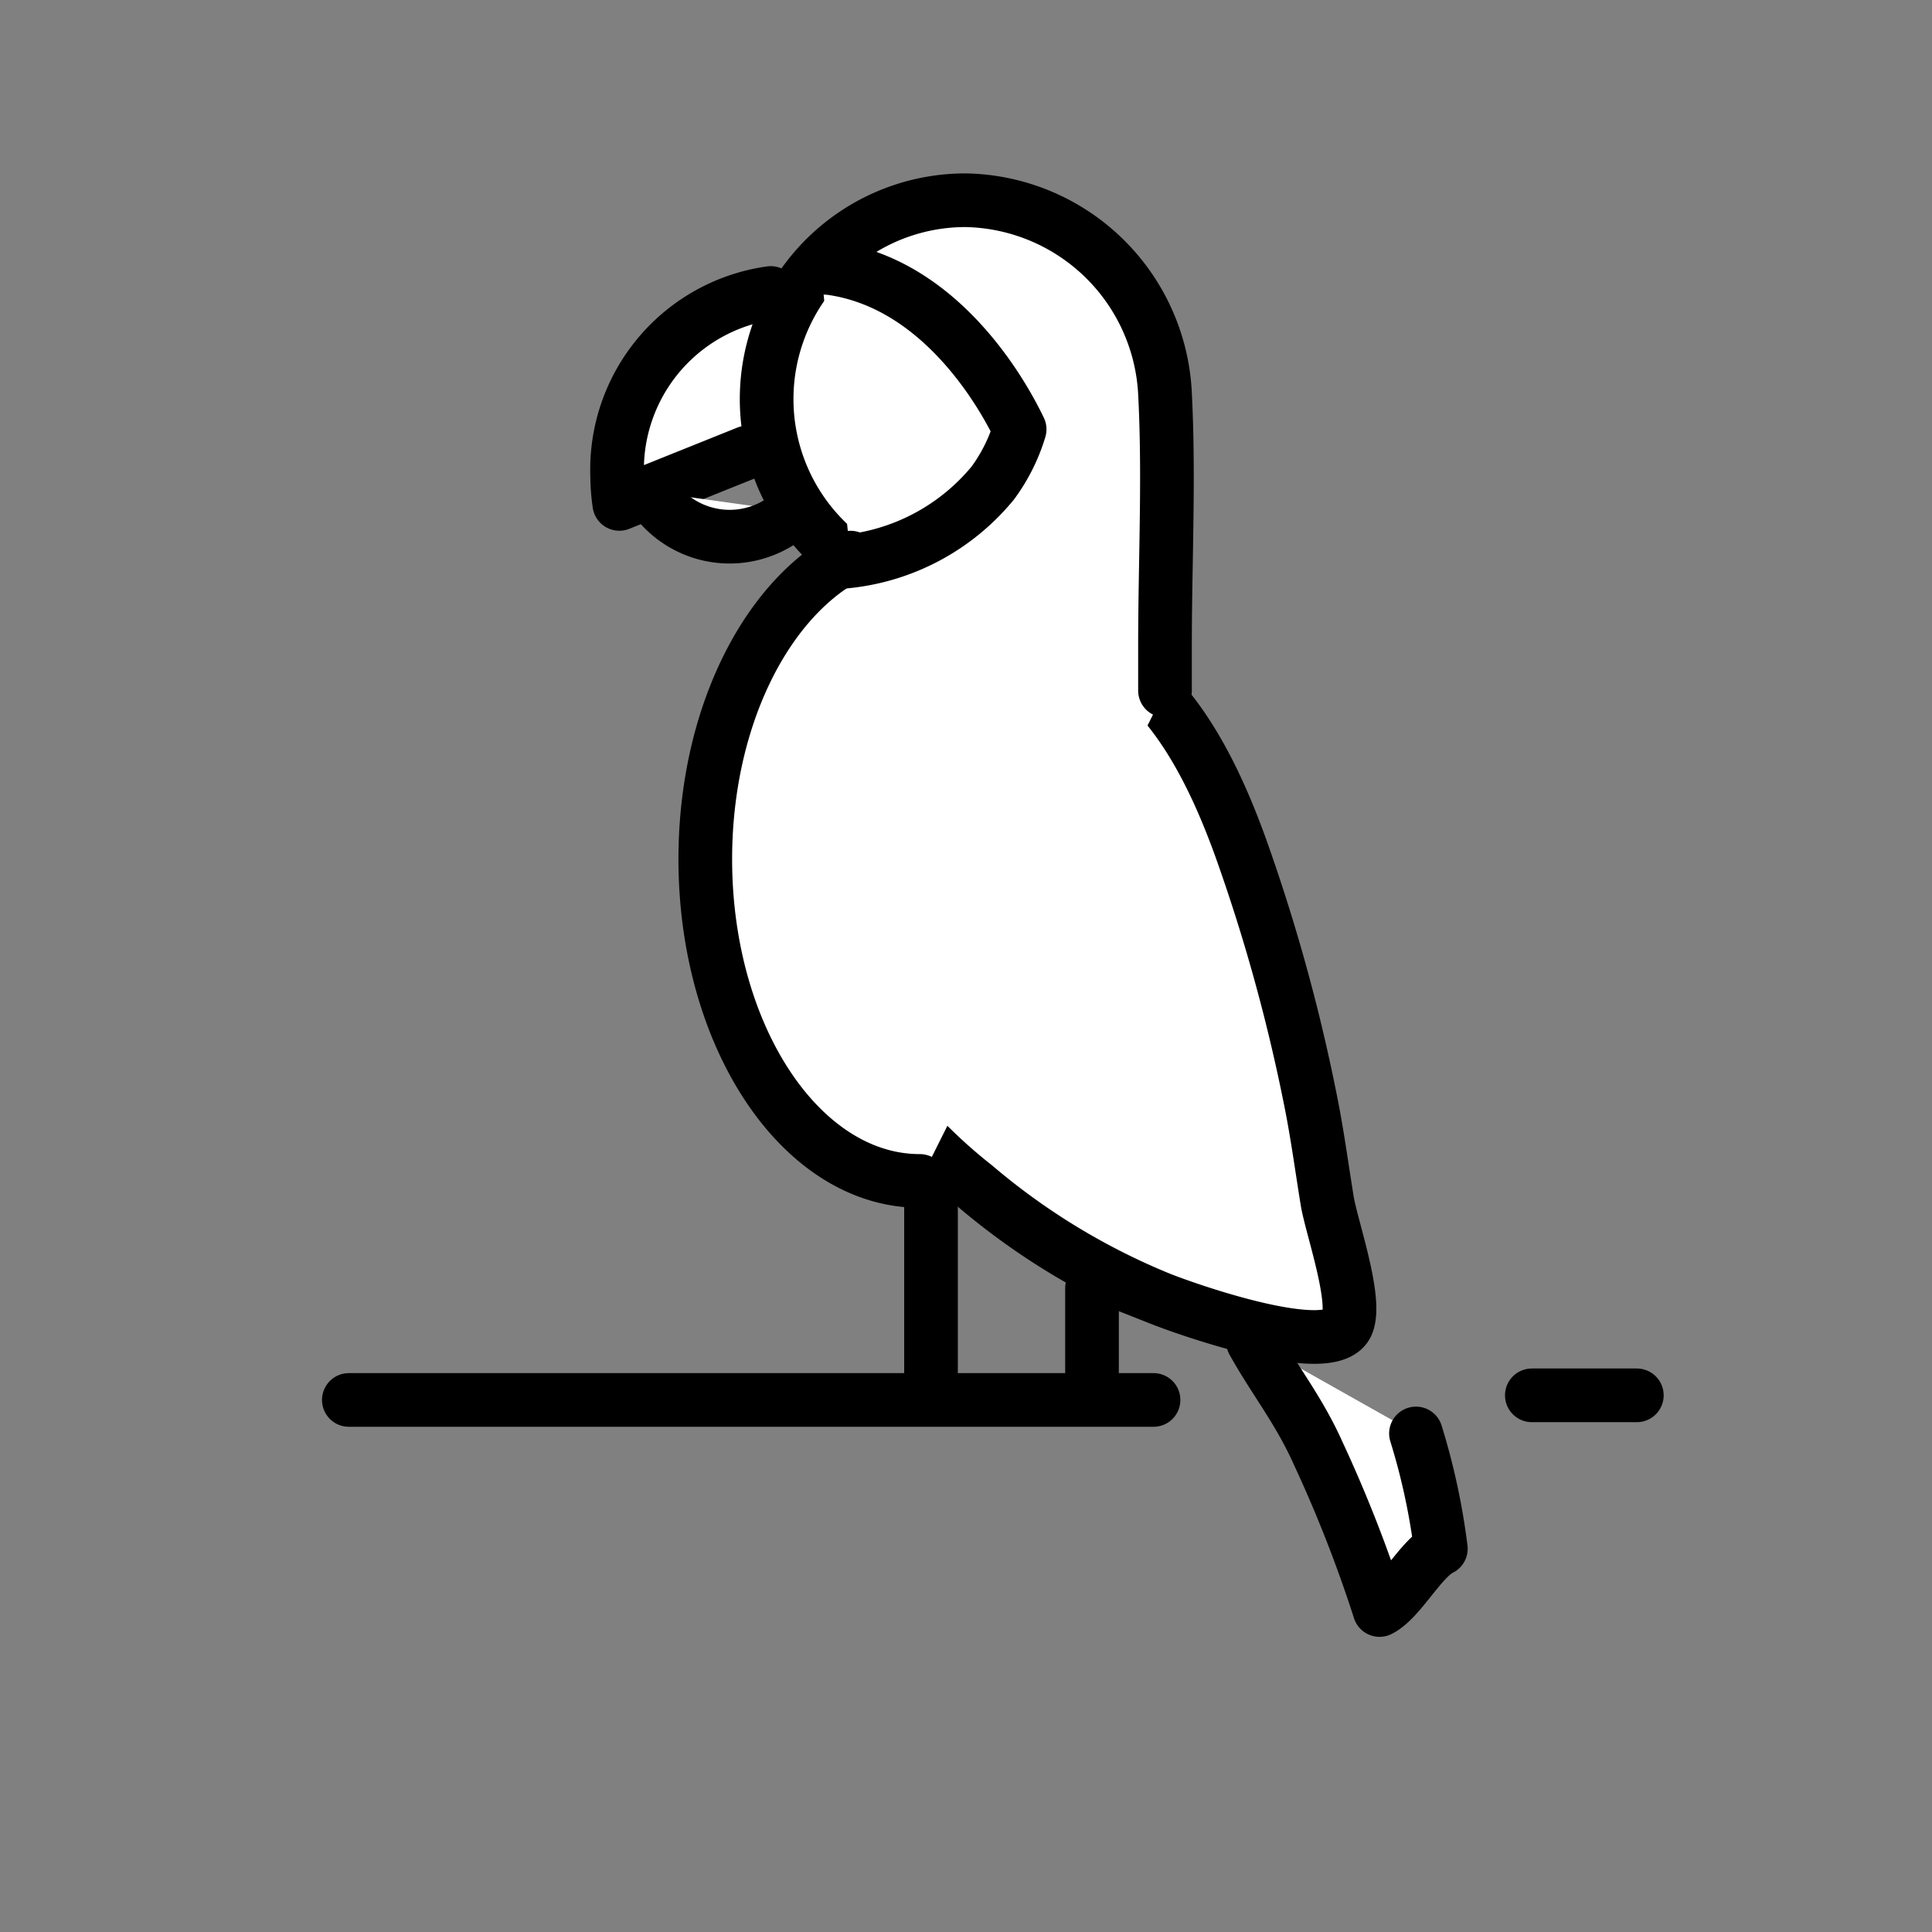 <svg viewBox="0 0 72 72" xmlns="http://www.w3.org/2000/svg"><rect x="0" y="0" width="72" height="72" fill="#808080" stroke="none"/><g fill="#ffffff" stroke="#000" stroke-width="2"><path d="m29.802 32.588c-.011-3.585 1.619-7.117 5.183-8.583a7.196 7.196 0 0 1 5.507-.004c2.973 1.276 4.603 4.463 5.713 7.502a66.701 66.701 0 0 1 2.61 9.38c.264 1.276.436 2.577.645 3.863.16.982 1.122 3.675.745 4.594-.55 1.342-5.791-.475-6.967-.941a25.49 25.49 0 0 1 -6.906-4.2 19.448 19.448 0 0 1 -5.599-7.051 11.771 11.771 0 0 1 -.931-4.561z" stroke-miterlimit="10"/><g stroke-linecap="round" stroke-linejoin="round"><path fill="#ffffff" d="m27.848 16.864-4.768 1.915a7.48 7.48 0 0 1 -.08-1.038 6.646 6.646 0 0 1 5.725-6.822"/><path fill="#ffffff" d="m52.769 53.421a24.871 24.871 0 0 1 .927 4.295c-.761.381-1.523 1.904-2.284 2.284a50.422 50.422 0 0 0 -2.282-5.829c-.723-1.623-1.649-2.755-2.434-4.171"/><path fill="#ffffff" d="m29.558 19.068a3.469 3.469 0 0 1 -5.339-.749"/><path fill="#ffffff" d="m34.696 45v7"/><path fill="#ffffff" d="m57.087 52h3.913"/><path fill="#ffffff" d="m13 52.172h29.989"/><path fill="#ffffff" d="m34.279 44.01c-4.415 0-7.995-5.369-7.995-11.992 0-5.159 2.176-9.544 5.223-11.237a7.411 7.411 0 0 1 4.486-13.319 7.577 7.577 0 0 1 7.418 7.114c.12 2.217.073 4.46.035 6.694-.016.923-.03 1.844-.03 2.761v1.705"/><path fill="#ffffff" d="m31.697 20.781c-.087.047-.171.103-.258.154a8.128 8.128 0 0 0 5.56-2.935 6.596 6.596 0 0 0 1-2c-.376-.783-2.664-5.37-7-6-.125-.018-.273-.02-.408-.031"/><path fill="#ffffff" d="m40.696 48v4"/></g></g></svg>